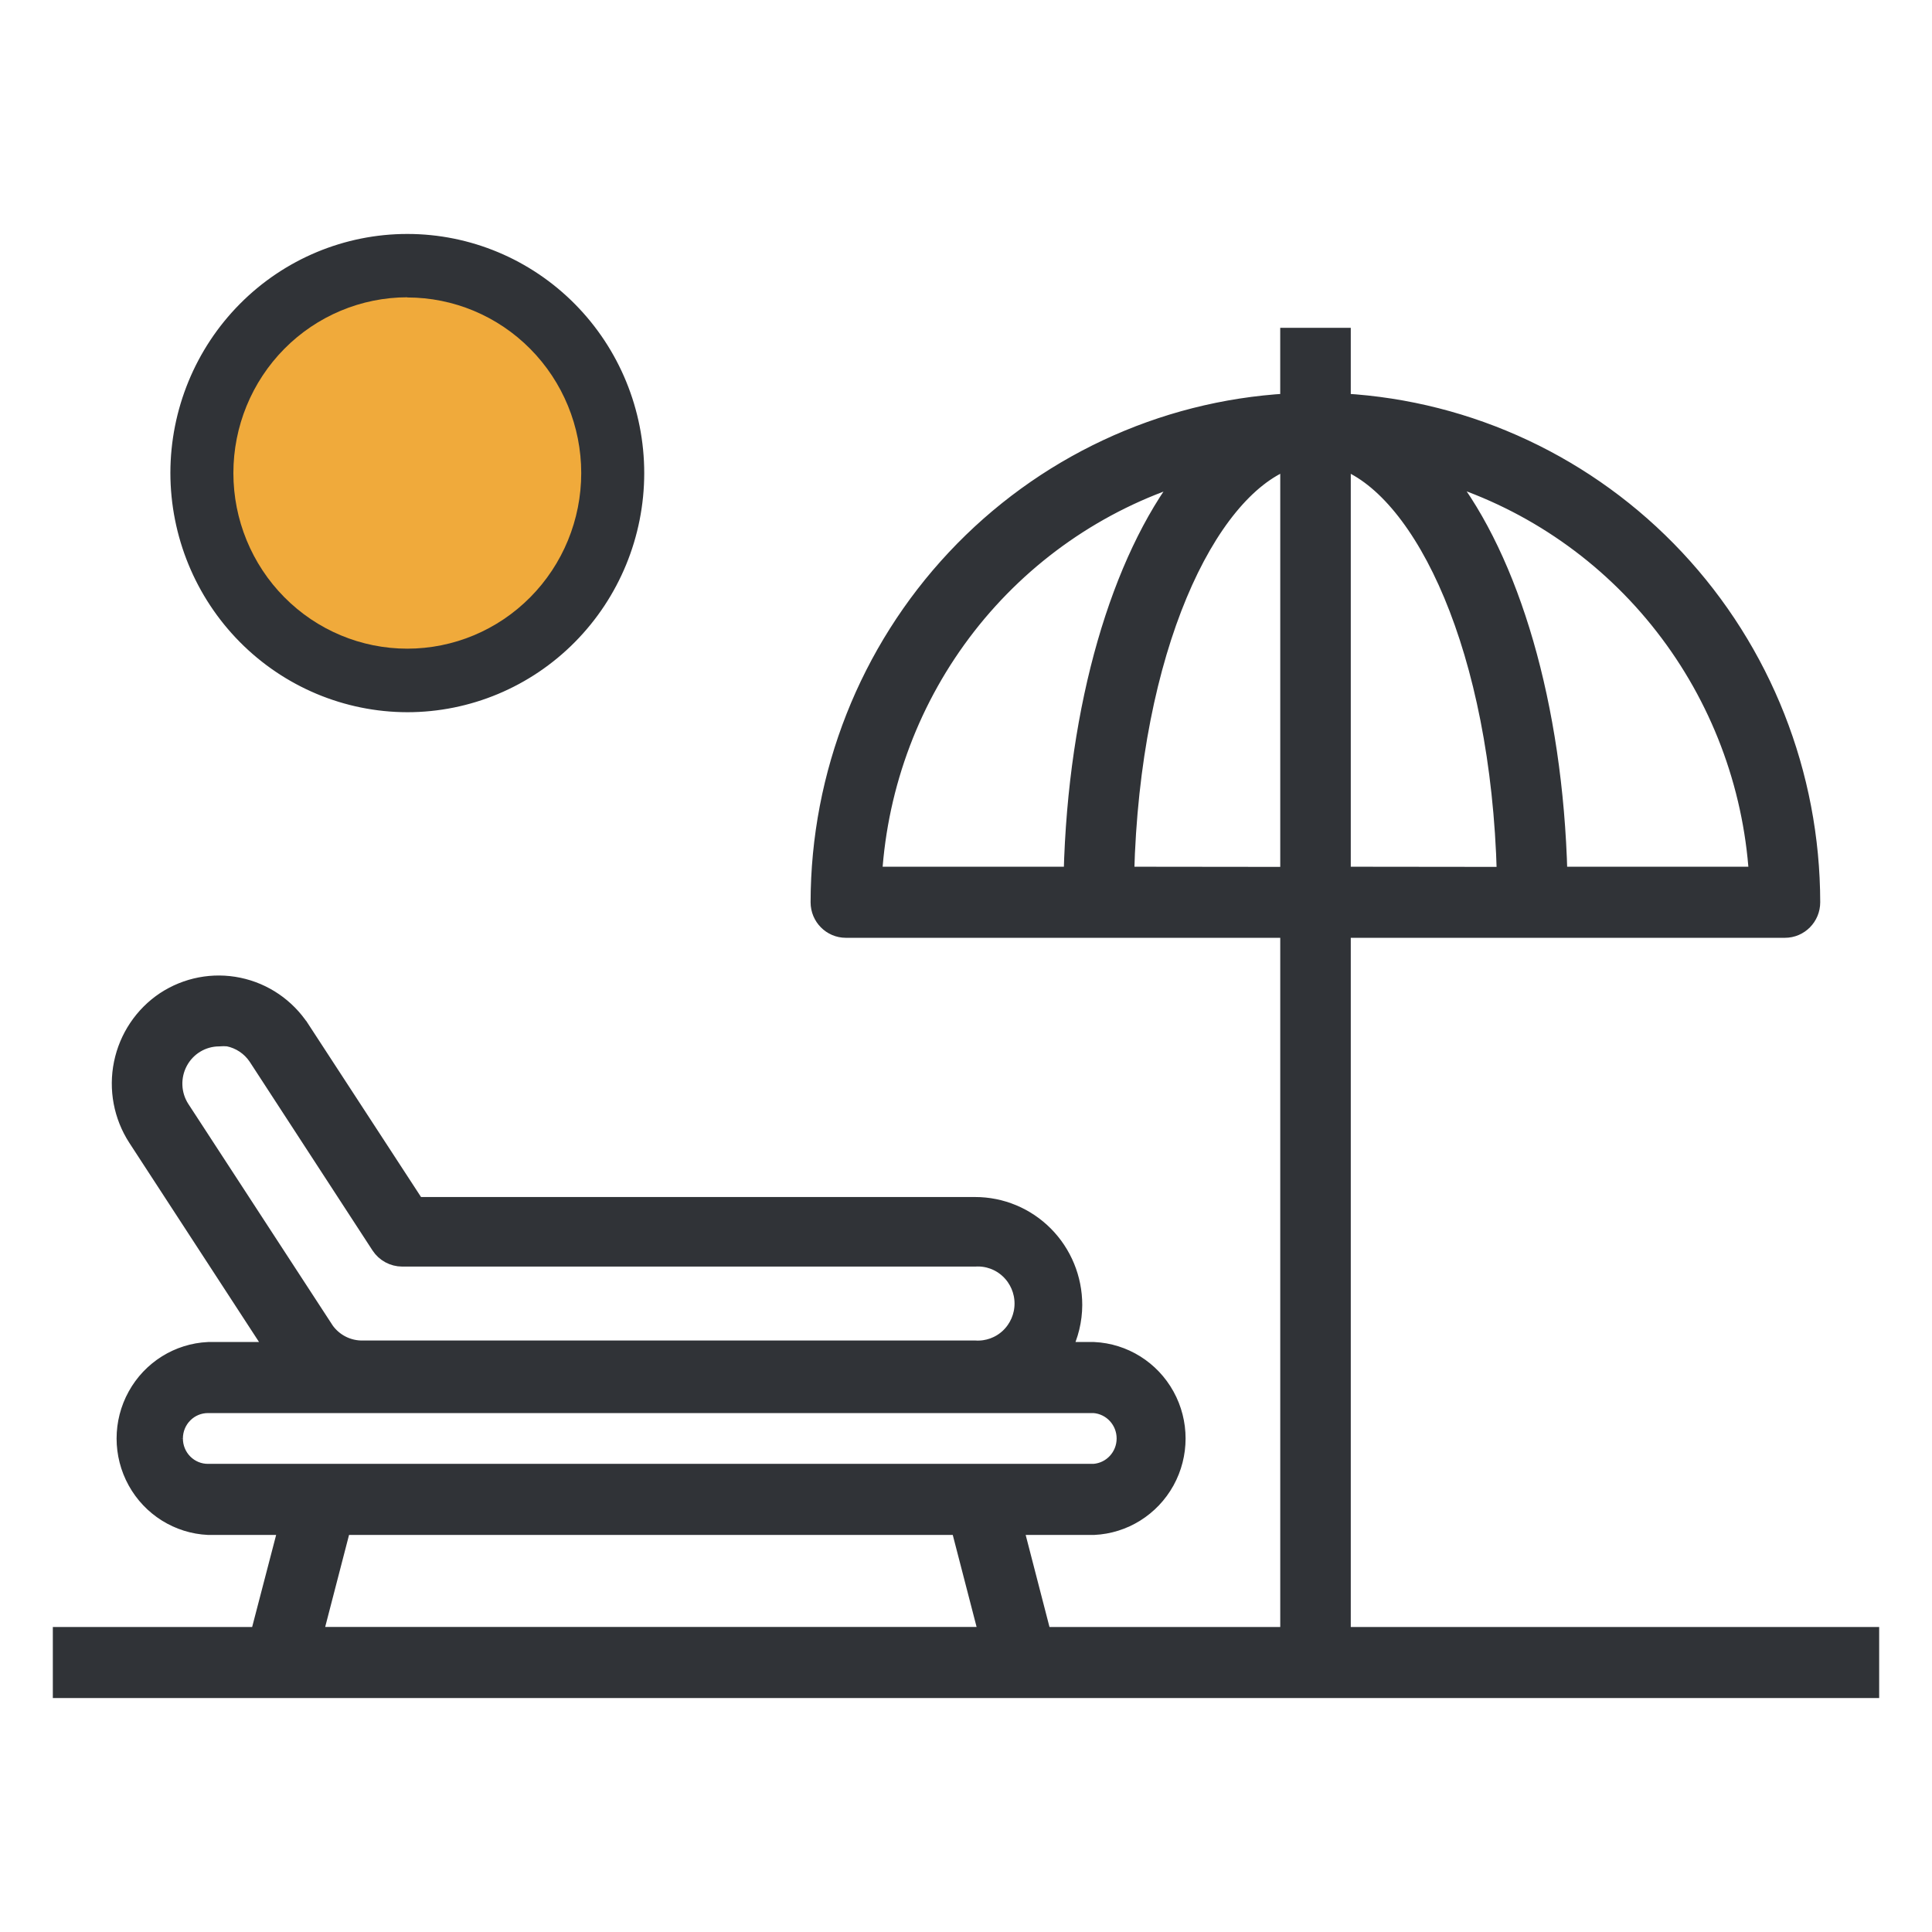 <?xml version="1.0" encoding="UTF-8"?>
<svg width="64px" height="64px" viewBox="0 0 64 64" version="1.1" xmlns="http://www.w3.org/2000/svg" xmlns:xlink="http://www.w3.org/1999/xlink">
    <title>ico-4@1x</title>
    <g id="Page-1" stroke="none" stroke-width="1" fill="none" fill-rule="evenodd">
        <g id="Artboard" transform="translate(-464, -420)">
            <g id="ico-4" transform="translate(464, 420)">
                <rect id="Rectangle-Copy" x="0" y="0" width="64" height="64"></rect>
                <g id="Shape-4" transform="translate(2, 8)" fill-rule="nonzero">
                    <g id="Shape-2">
                        <path d="M0,46.146 L0,48 L60,48 L60,46.146 L42.496,46.146 L42.496,22.816 L57.128,22.816 C57.636,22.816 58.047,22.401 58.047,21.889 C58.043,17.64 56.43,13.554 53.539,10.467 C50.647,7.38 46.697,5.527 42.496,5.285 L42.496,3.109 L40.659,3.109 L40.659,5.285 C36.458,5.527 32.506,7.38 29.614,10.467 C26.722,13.554 25.107,17.64 25.102,21.889 C25.102,22.401 25.513,22.816 26.02,22.816 L40.66,22.816 L40.66,46.146 L32.572,46.146 L31.654,42.597 L34.237,42.597 C35.248,42.55 36.162,41.979 36.655,41.087 C37.147,40.195 37.147,39.108 36.655,38.217 C36.162,37.324 35.248,36.753 34.237,36.706 L33.245,36.706 C33.477,36.248 33.599,35.742 33.601,35.229 C33.601,34.345 33.253,33.499 32.634,32.875 C32.014,32.251 31.175,31.902 30.301,31.903 L11.812,31.903 L8.004,26.062 L8.003,26.062 C7.521,25.325 6.77,24.812 5.914,24.634 C5.058,24.455 4.167,24.627 3.436,25.109 C2.707,25.596 2.199,26.355 2.022,27.219 C1.845,28.083 2.014,28.982 2.493,29.721 L7.042,36.706 L4.899,36.706 C3.888,36.753 2.974,37.324 2.482,38.217 C1.989,39.109 1.989,40.195 2.482,41.087 C2.974,41.979 3.889,42.55 4.899,42.597 L7.471,42.597 L6.546,46.146 L0,46.146 Z M42.496,20.961 L42.496,7.306 C45.117,8.32 47.639,13.487 47.835,20.967 L42.496,20.961 Z M56.186,20.961 L49.672,20.961 C49.525,15.342 48.08,10.545 45.919,7.782 C48.747,8.677 51.241,10.414 53.073,12.767 C54.906,15.119 55.991,17.975 56.186,20.961 Z M37.207,7.782 C35.077,10.545 33.625,15.342 33.485,20.961 L26.97,20.961 C27.16,17.974 28.242,15.116 30.074,12.763 C31.907,10.41 34.402,8.674 37.231,7.782 L37.207,7.782 Z M35.321,20.961 C35.511,13.487 38.033,8.314 40.66,7.306 L40.66,20.967 L35.321,20.961 Z M8.811,36.044 L4.029,28.706 C3.735,28.252 3.712,27.671 3.967,27.193 C4.222,26.714 4.716,26.416 5.254,26.413 C5.353,26.404 5.454,26.404 5.553,26.413 C5.93,26.489 6.262,26.711 6.478,27.031 L10.55,33.287 L10.55,33.287 C10.721,33.548 11.011,33.706 11.321,33.707 L30.3,33.707 C30.703,33.681 31.1,33.824 31.395,34.104 C31.69,34.383 31.858,34.773 31.858,35.182 C31.858,35.59 31.69,35.98 31.395,36.26 C31.1,36.539 30.703,36.682 30.3,36.656 L10.028,36.656 C9.546,36.668 9.091,36.439 8.81,36.044 L8.811,36.044 Z M3.809,39.649 L3.809,39.648 C3.809,39.358 3.924,39.079 4.129,38.875 C4.333,38.67 4.61,38.557 4.899,38.56 L34.237,38.56 C34.803,38.603 35.24,39.079 35.24,39.651 C35.24,40.224 34.803,40.699 34.237,40.742 L4.899,40.742 C4.609,40.746 4.332,40.631 4.127,40.426 C3.922,40.22 3.807,39.94 3.809,39.648 L3.809,39.649 Z M9.369,42.597 L29.755,42.597 L30.674,46.145 L8.449,46.145 L9.369,42.597 Z M11.492,15.343 C13.507,15.343 15.44,14.535 16.864,13.096 C18.289,11.658 19.09,9.707 19.091,7.674 C19.091,5.639 18.292,3.688 16.867,2.249 C15.443,0.81 13.512,0.001 11.497,1.12860926e-06 C9.482,-0.001 7.549,0.806 6.124,2.243 C4.698,3.68 3.896,5.631 3.894,7.665 C3.896,9.7 4.697,11.651 6.121,13.09 C7.545,14.529 9.477,15.339 11.492,15.343 L11.492,15.343 Z" id="Shape" stroke="#303337" stroke-width="0.5" fill="#303337"></path>
                        <path d="M11.492,1.854 C13.021,1.854 14.486,2.467 15.566,3.558 C16.647,4.649 17.254,6.129 17.254,7.671 C17.254,9.214 16.647,10.694 15.566,11.784 C14.486,12.875 13.021,13.488 11.492,13.488 C9.964,13.488 8.499,12.875 7.419,11.784 C6.339,10.694 5.731,9.214 5.731,7.671 C5.731,6.128 6.338,4.648 7.418,3.556 C8.499,2.464 9.964,1.85 11.492,1.848 L11.492,1.854 Z" id="Path" fill="#F0AA3B"></path>
                    </g>
                </g>
            </g>
        </g>
    </g>
</svg>